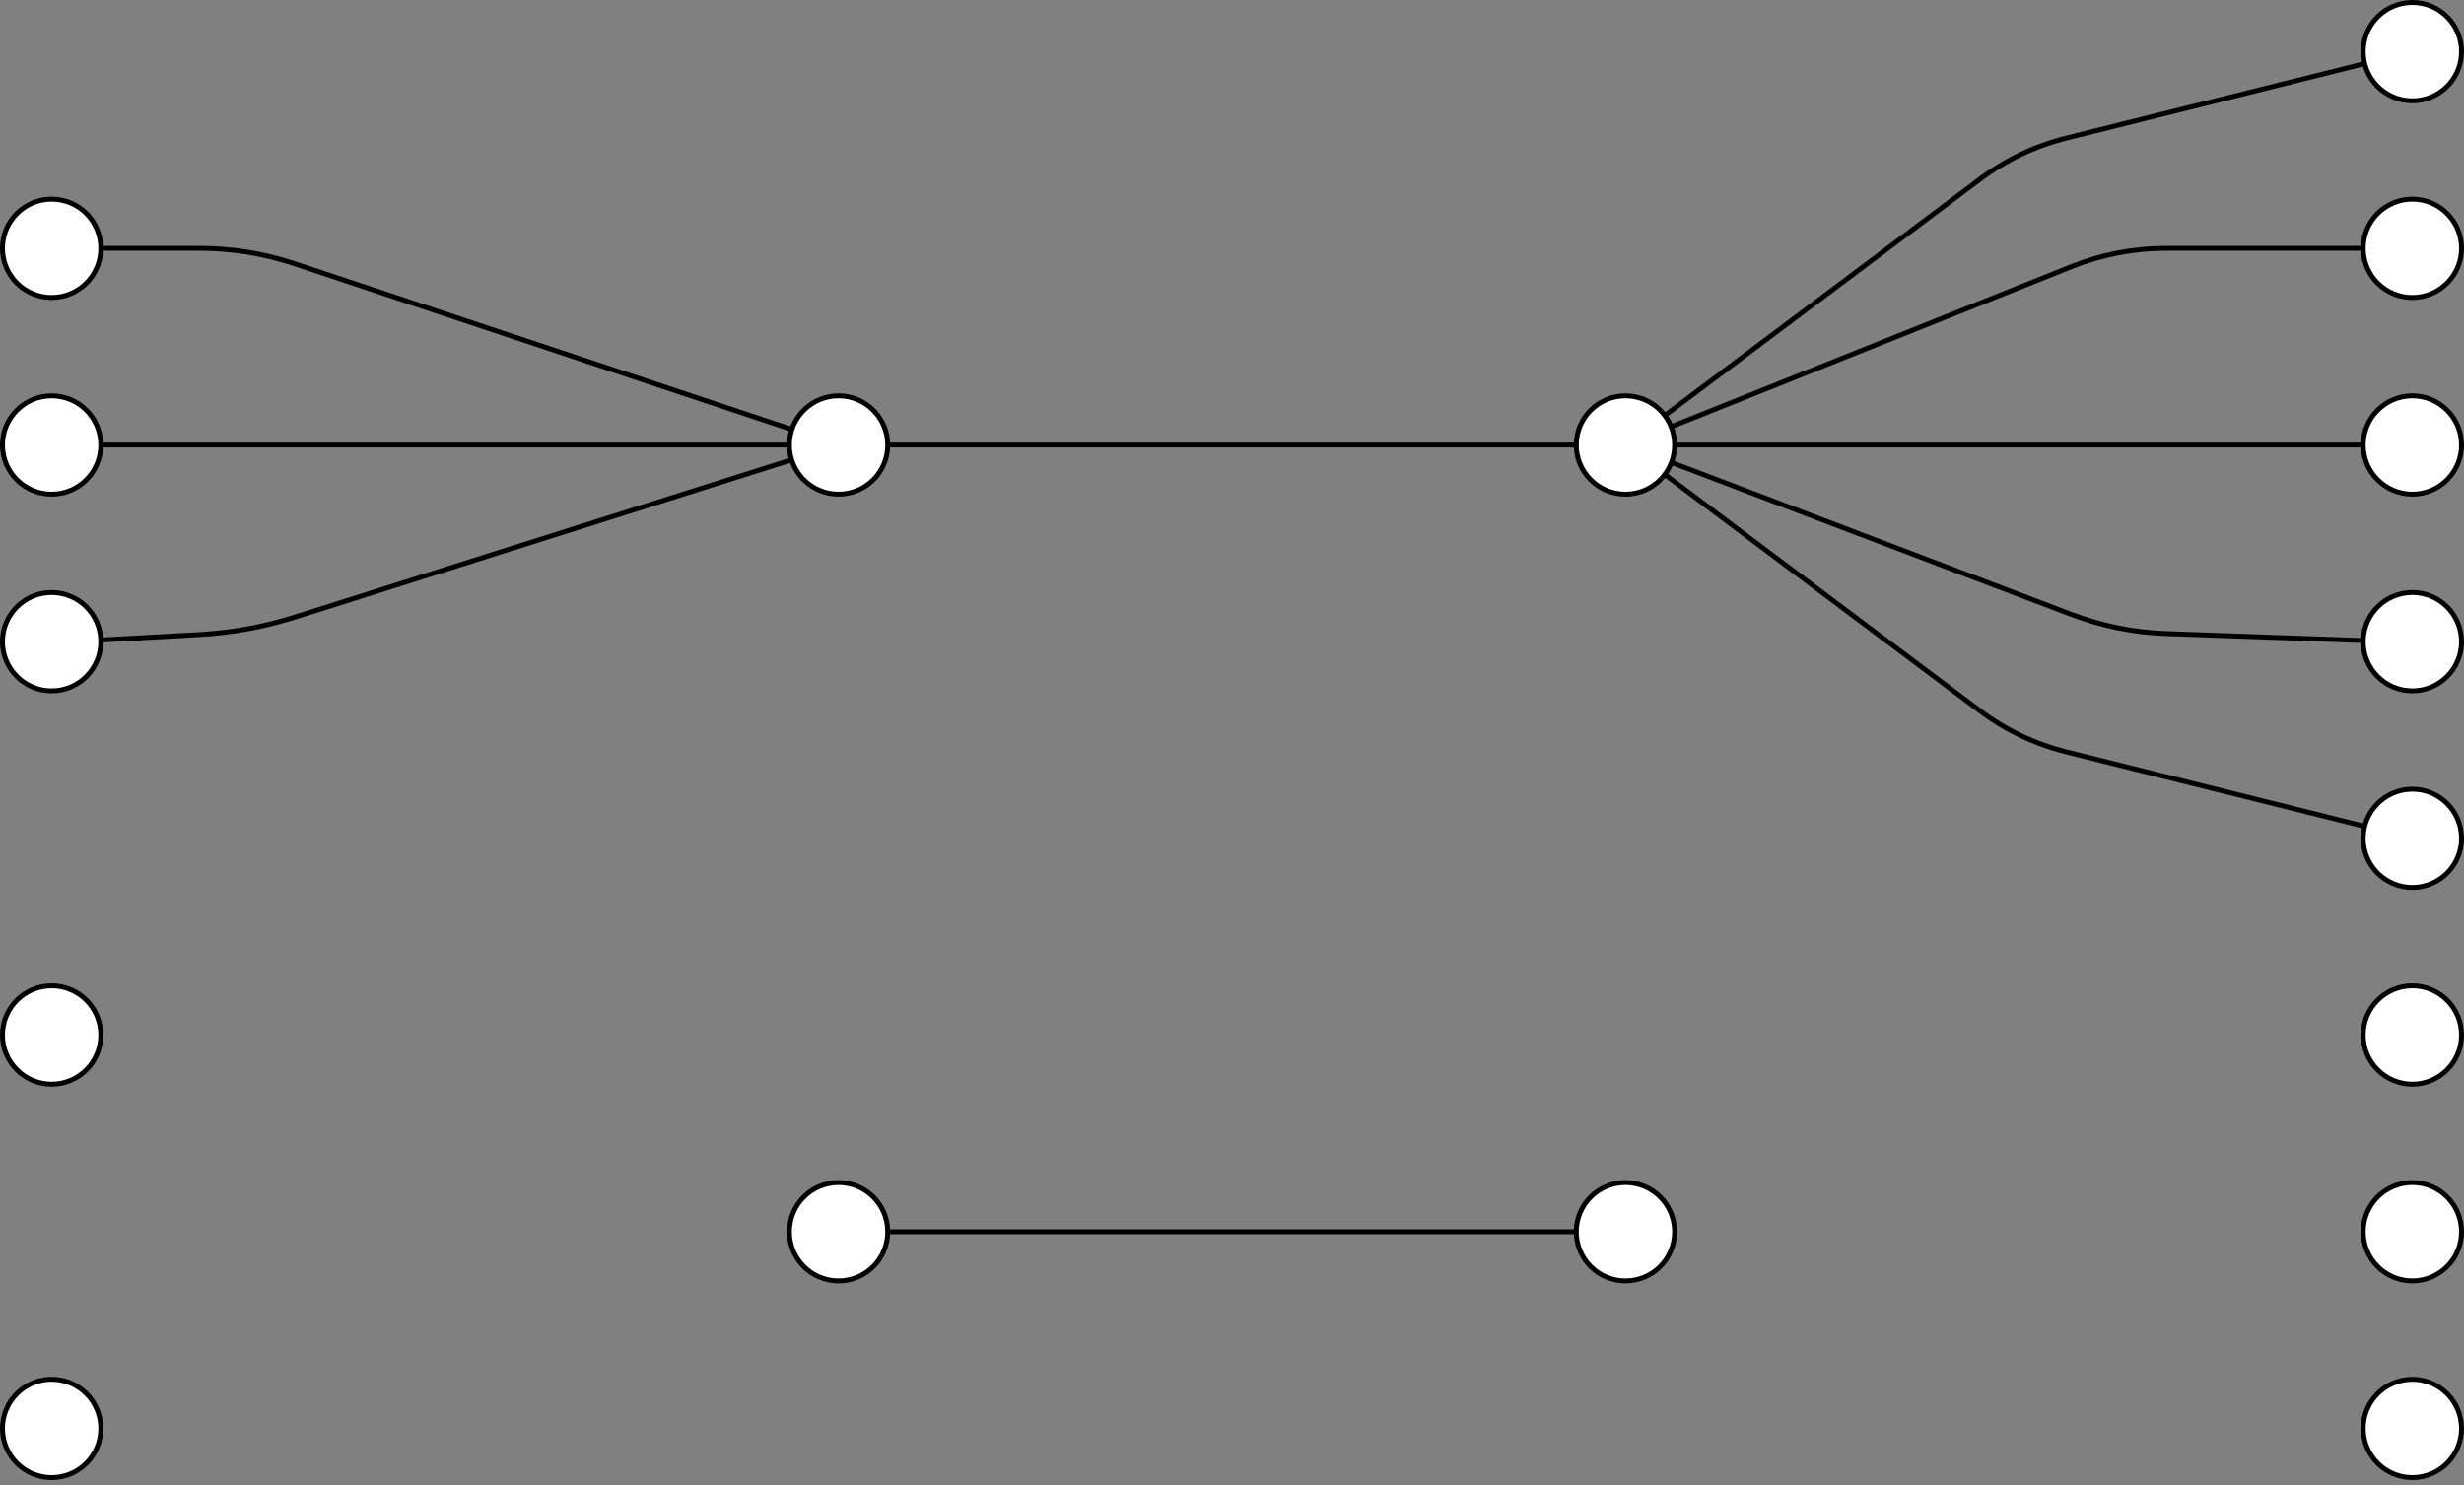 <?xml version="1.0" encoding="UTF-8"?>
<!DOCTYPE svg PUBLIC "-//W3C//DTD SVG 1.1//EN" "http://www.w3.org/Graphics/SVG/1.1/DTD/svg11.dtd">
<svg xmlns="http://www.w3.org/2000/svg" xmlns:xlink="http://www.w3.org/1999/xlink" version="1.1" width="501px" height="302px" viewBox="-0.5 -0.5 501 302" content="&lt;mxfile host=&quot;app.diagrams.net&quot; modified=&quot;2020-08-04T14:24:56.522Z&quot; agent=&quot;5.0 (Macintosh; Intel Mac OS X 10_15_6) AppleWebKit/537.36 (KHTML, like Gecko) Chrome/84.0.415.105 Safari/537.36&quot; etag=&quot;cq9RDymCdWXz_cXancva&quot; version=&quot;13.4.1&quot; type=&quot;github&quot;&gt;&lt;diagram id=&quot;5T3YvEqOhUhsAEzD7emG&quot; name=&quot;Page-1&quot;&gt;7Vpbb9owFP41PG6KY8LlcVDoNHXTJiq1fbQSl7gLcWRMgf36OcQmicMlDBQ7Wl+Qzxdfv/PlHNukA8eLzT1DSfidBjjquE6w6cC7jusOhp74TYFtBnjeMAPmjAQZBHJgRv5gCToSXZEAL0sVOaURJ0kZ9GkcY5+XMMQYXZervdKoPGqC5rgCzHwUVdEnEvBQLstzcvwrJvNQjQwc+WSBVGUJLEMU0HUBgpMOHDNKeVZabMY4SrlTvGTtpkee7ifGcMzrNJiNfjz+Jo+/WHyPnr6F4+jtYfpJ9vKOopVcsJws3yoGRC+CbGGM1iHheJYgP32yFu4WWMgXkbCAKKJlknnglWywGHQk+8aM483RSYM9FUJCmC4wZ1tRRTaASgdSPmAo7XXuDEVwWPCDwpB0/3zfc86QKEiSLiDMtZww4GmEeYYJg6BKUCBeMWlSxkM6pzGKJjk68lfsPWVkR1Ne5YHSRIJvmPOtDBdoxWmZWbwh/LlQfhFl57MnrbuUK0cZW2XEwZc0YAgzpjHOkClJV7t7ni0jnftp14il0hXz8SlOZCBDbI75ubez6mqGI8TJe3ket3dc25RuOjR0W0aYC02HhgME/e+hQeW787HBaHBQ07RW7N2+ZdEB2L7V6kHbGLN9r1VhzPReC9iesyuMAdOM2Z60dcaMJ23gtY2xvmnGei1jDBp/K/uWM6bvLqDxyD+wnLGKxowzNmwbY6b3Y+6wSpClxzWx3OeiUWiVmnmznWXgmKecdP6Y1z8skmaOeWqa1r4k+v2w8bDi2n7M02+BjCd7RVB7GDMeiOsk+0osK7B0w0BW/77qMMcFDr0DHCqsdriTI/ykRKwk36/pYQJovsnWKVvl7ql21NMOFz2to4yHSkc7P++XfcWVaZ0TflOur+l516Tn3cEZh9X1PNSPlbqEjnheuAJtC9WStMLyxISd8jigV/pbVxSyHm8rqzrXIA3JqtuGgNJ6Wblw0ICs6twVWZeooNFMNTz8+l8sLE//cqJmprpUWJ6WEUG3iXhV50rNOmEZTYSVncu/boEaE9bARCKsc/NonbC6H8K6QljNpMJWntm8D2FdkQrd6yKWMPOvQ7Pq+Se2cPIX&lt;/diagram&gt;&lt;/mxfile&gt;" resource="https://app.diagrams.net/#Hdxos%2Fecho%2Fmaster%2Fdocs%2Fcontent%2Fdiagrams%2Fflow.svg"><rect x="-0.5" y="-0.5" width="501" height="302" fill="#808080" stroke="none"/><defs/><g><ellipse cx="170" cy="90" rx="10" ry="10" fill="#ffffff" stroke="#000000" pointer-events="all"/><ellipse cx="10" cy="50" rx="10" ry="10" fill="#ffffff" stroke="#000000" pointer-events="all"/><path d="M 20 90 Q 20 90 160 90" fill="none" stroke="#000000" stroke-miterlimit="10" pointer-events="stroke"/><ellipse cx="10" cy="90" rx="10" ry="10" fill="#ffffff" stroke="#000000" pointer-events="all"/><ellipse cx="10" cy="130" rx="10" ry="10" fill="#ffffff" stroke="#000000" pointer-events="all"/><path d="M 340 90 Q 340 90 480 90" fill="none" stroke="#000000" stroke-miterlimit="10" pointer-events="stroke"/><ellipse cx="330" cy="90" rx="10" ry="10" fill="#ffffff" stroke="#000000" pointer-events="all"/><ellipse cx="490" cy="90" rx="10" ry="10" fill="#ffffff" stroke="#000000" pointer-events="all"/><ellipse cx="490" cy="50" rx="10" ry="10" fill="#ffffff" stroke="#000000" pointer-events="all"/><ellipse cx="490" cy="10" rx="10" ry="10" fill="#ffffff" stroke="#000000" pointer-events="all"/><ellipse cx="490" cy="130" rx="10" ry="10" fill="#ffffff" stroke="#000000" pointer-events="all"/><ellipse cx="490" cy="170" rx="10" ry="10" fill="#ffffff" stroke="#000000" pointer-events="all"/><ellipse cx="490" cy="210" rx="10" ry="10" fill="#ffffff" stroke="#000000" pointer-events="all"/><ellipse cx="330" cy="250" rx="10" ry="10" fill="#ffffff" stroke="#000000" pointer-events="all"/><ellipse cx="490" cy="250" rx="10" ry="10" fill="#ffffff" stroke="#000000" pointer-events="all"/><ellipse cx="490" cy="290" rx="10" ry="10" fill="#ffffff" stroke="#000000" pointer-events="all"/><path d="M 180 250 Q 180 250 320 250" fill="none" stroke="#000000" stroke-miterlimit="10" pointer-events="stroke"/><ellipse cx="170" cy="250" rx="10" ry="10" fill="#ffffff" stroke="#000000" pointer-events="all"/><ellipse cx="10" cy="210" rx="10" ry="10" fill="#ffffff" stroke="#000000" pointer-events="all"/><ellipse cx="10" cy="290" rx="10" ry="10" fill="#ffffff" stroke="#000000" pointer-events="all"/><path d="M 320 90 L 180 90" fill="none" stroke="#000000" stroke-miterlimit="10" pointer-events="stroke"/><path d="M 160.51 86.84 L 59.49 53.16 Q 50 50 40 50 L 20 50" fill="none" stroke="#000000" stroke-miterlimit="10" pointer-events="stroke"/><path d="M 19.99 129.66 L 40.02 128.55 Q 50 128 59.53 124.98 L 160.47 93.01" fill="none" stroke="#000000" stroke-miterlimit="10" pointer-events="stroke"/><path d="M 338 84 L 402 36 Q 410 30 419.7 27.57 L 480.3 12.43" fill="none" stroke="#000000" stroke-miterlimit="10" pointer-events="stroke"/><path d="M 339.28 86.29 L 420.72 53.71 Q 430 50 440 50 L 480 50" fill="none" stroke="#000000" stroke-miterlimit="10" pointer-events="stroke"/><path d="M 339.35 93.55 L 420.65 124.45 Q 430 128 439.99 128.35 L 480 129.77" fill="none" stroke="#000000" stroke-miterlimit="10" pointer-events="stroke"/><path d="M 338 96 L 402 144 Q 410 150 419.7 152.43 L 480.3 167.57" fill="none" stroke="#000000" stroke-miterlimit="10" pointer-events="stroke"/></g></svg>